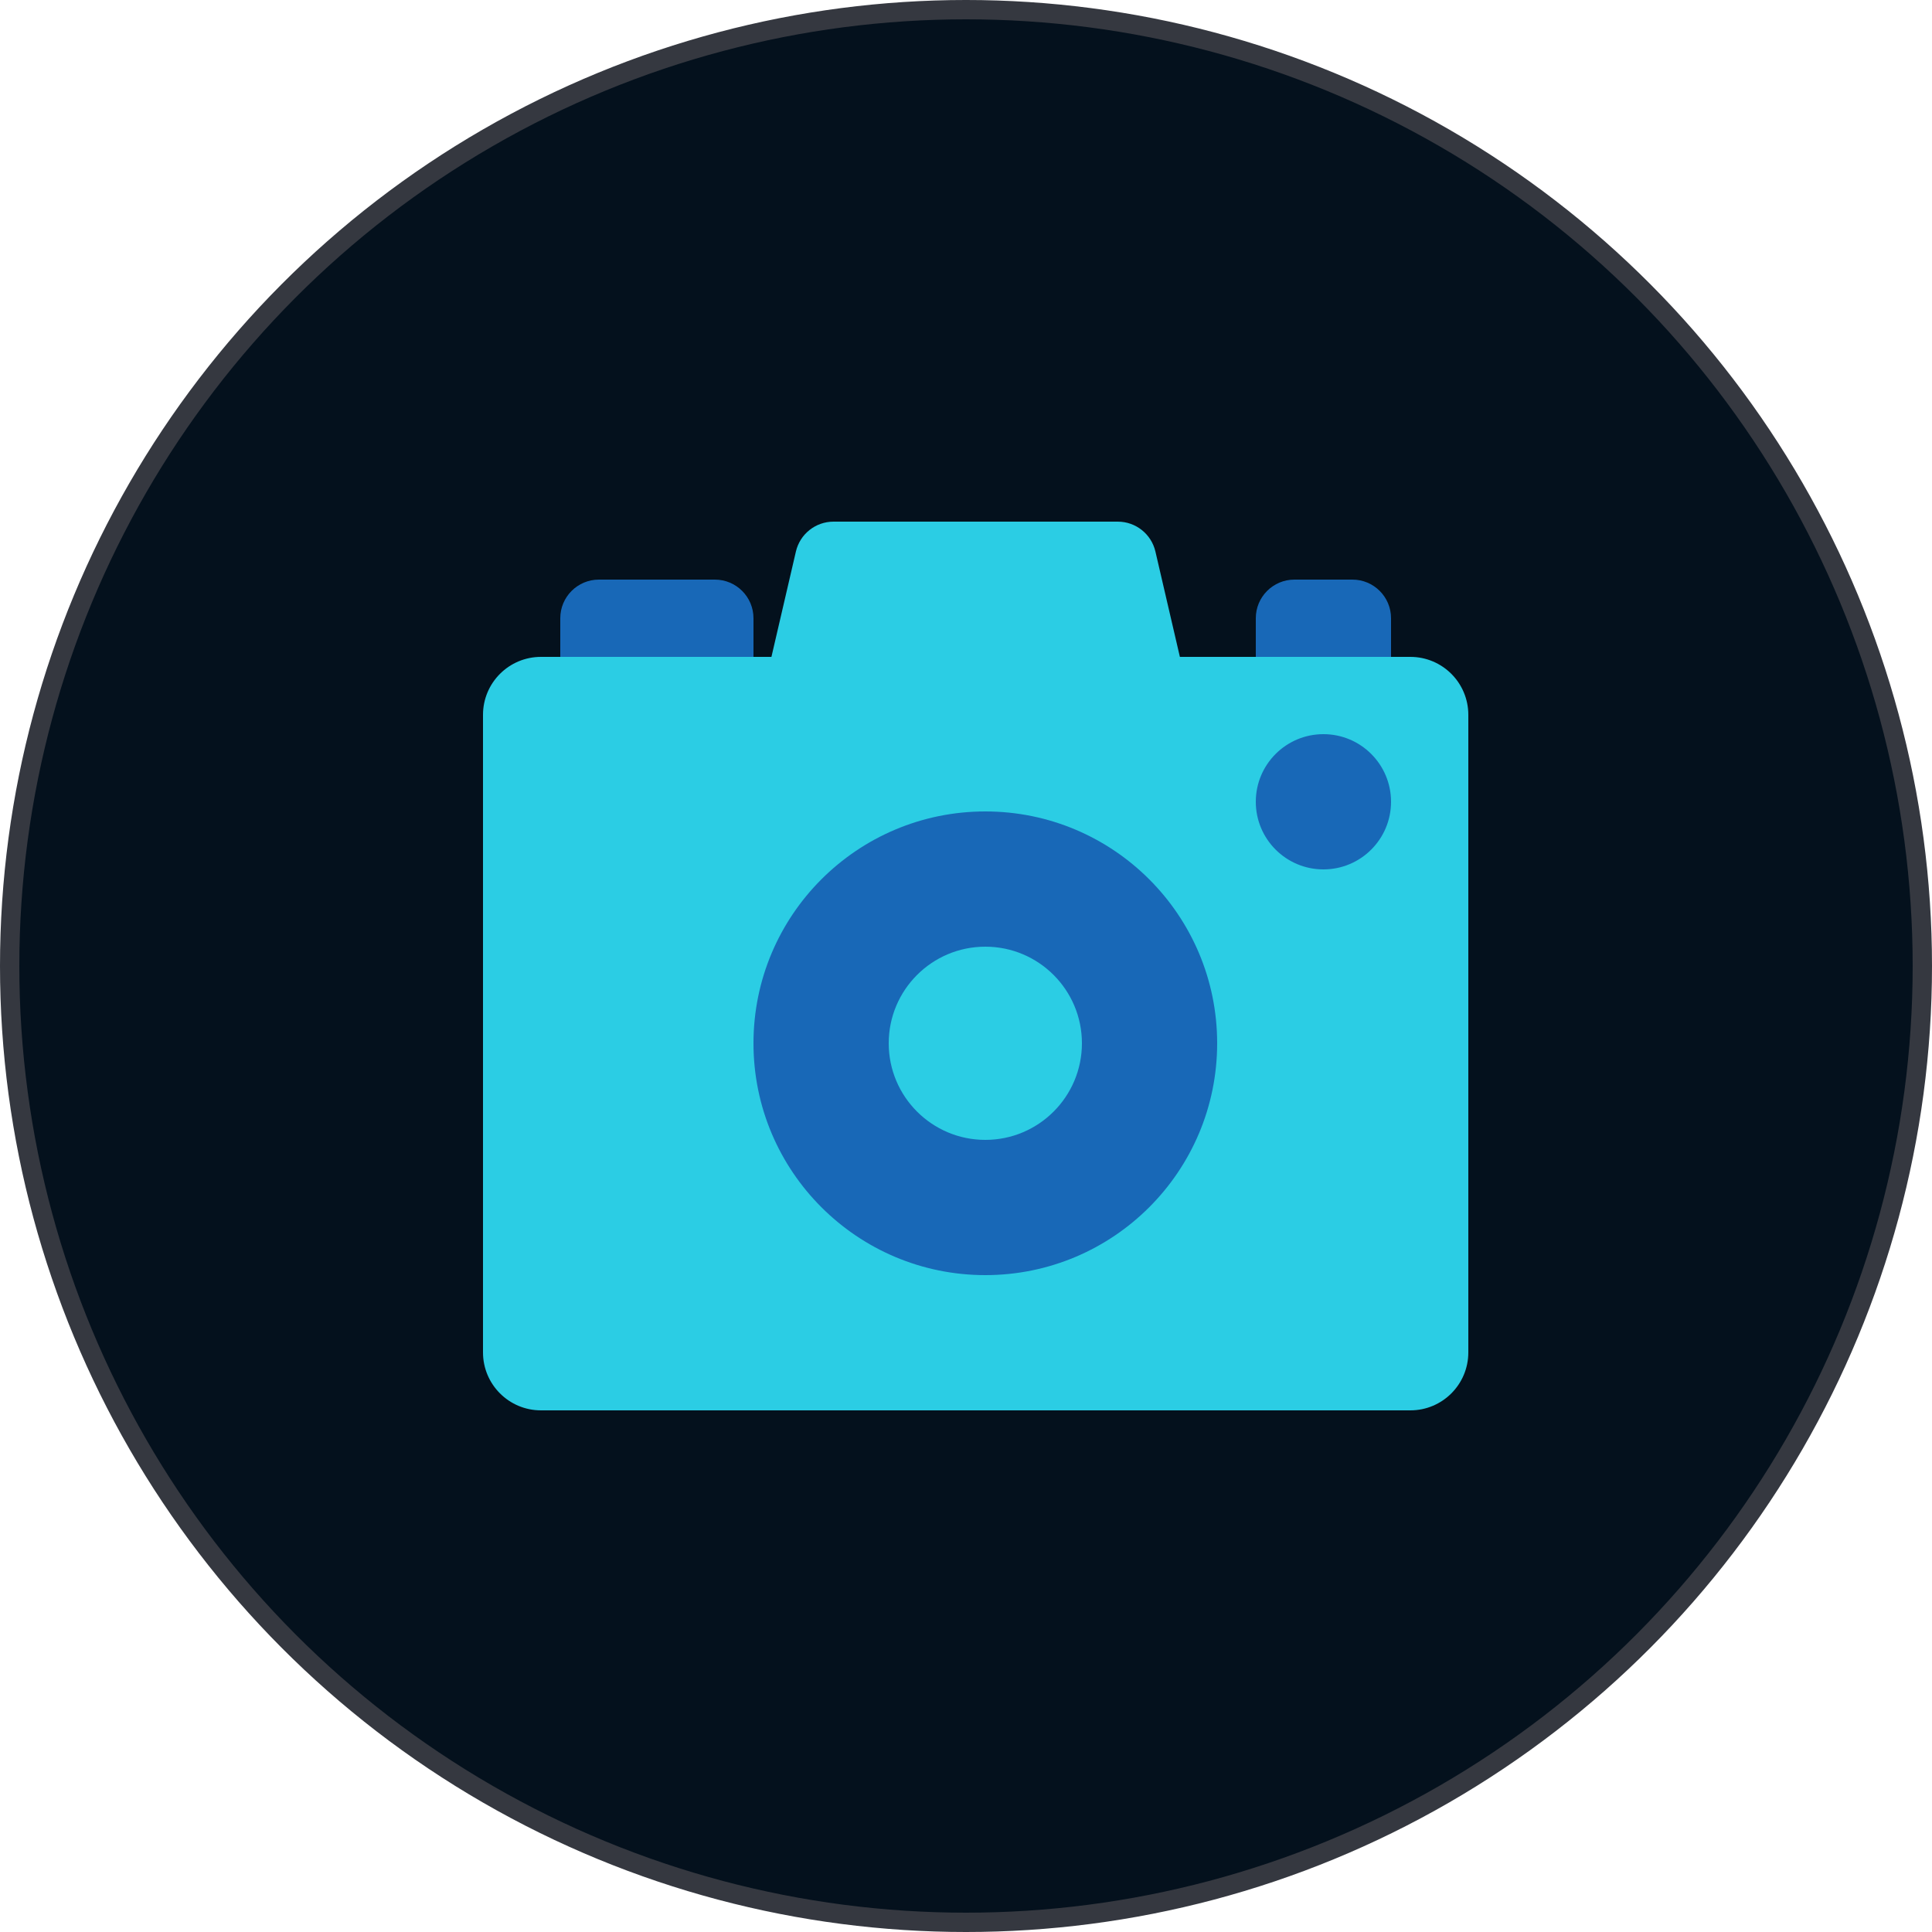 <svg xmlns="http://www.w3.org/2000/svg" width="100" height="100" fill="none" viewBox="0 0 100 100"><circle cx="50" cy="50" r="49.5" fill="#04111D" stroke="#353840"/><path fill="#1868B7" d="M29 32C29 30.895 29.895 30 31 30H37C38.105 30 39 30.895 39 32V38H29V32Z"/><path fill="#1868B7" d="M65 32C65 30.895 65.895 30 67 30H70C71.105 30 72 30.895 72 32V38H65V32Z"/><path fill="#2BCDE4" d="M41.196 28.547C41.407 27.641 42.214 27 43.144 27H57.856C58.786 27 59.593 27.641 59.804 28.547L62 38H39L41.196 28.547Z"/><path fill="#2BCDE4" d="M25 37C25 35.343 26.343 34 28 34H73C74.657 34 76 35.343 76 37V70C76 71.657 74.657 73 73 73H28C26.343 73 25 71.657 25 70V37Z"/><path fill="#1868B7" d="M63 54C63 60.627 57.627 66 51 66C44.373 66 39 60.627 39 54C39 47.373 44.373 42 51 42C57.627 42 63 47.373 63 54Z"/><path fill="#2BCDE4" d="M56 54C56 56.761 53.761 59 51 59C48.239 59 46 56.761 46 54C46 51.239 48.239 49 51 49C53.761 49 56 51.239 56 54Z"/><path fill="#1868B7" d="M65 41.5C65 39.567 66.567 38 68.5 38C70.433 38 72 39.567 72 41.5C72 43.433 70.433 45 68.5 45C66.567 45 65 43.433 65 41.5Z"/></svg>